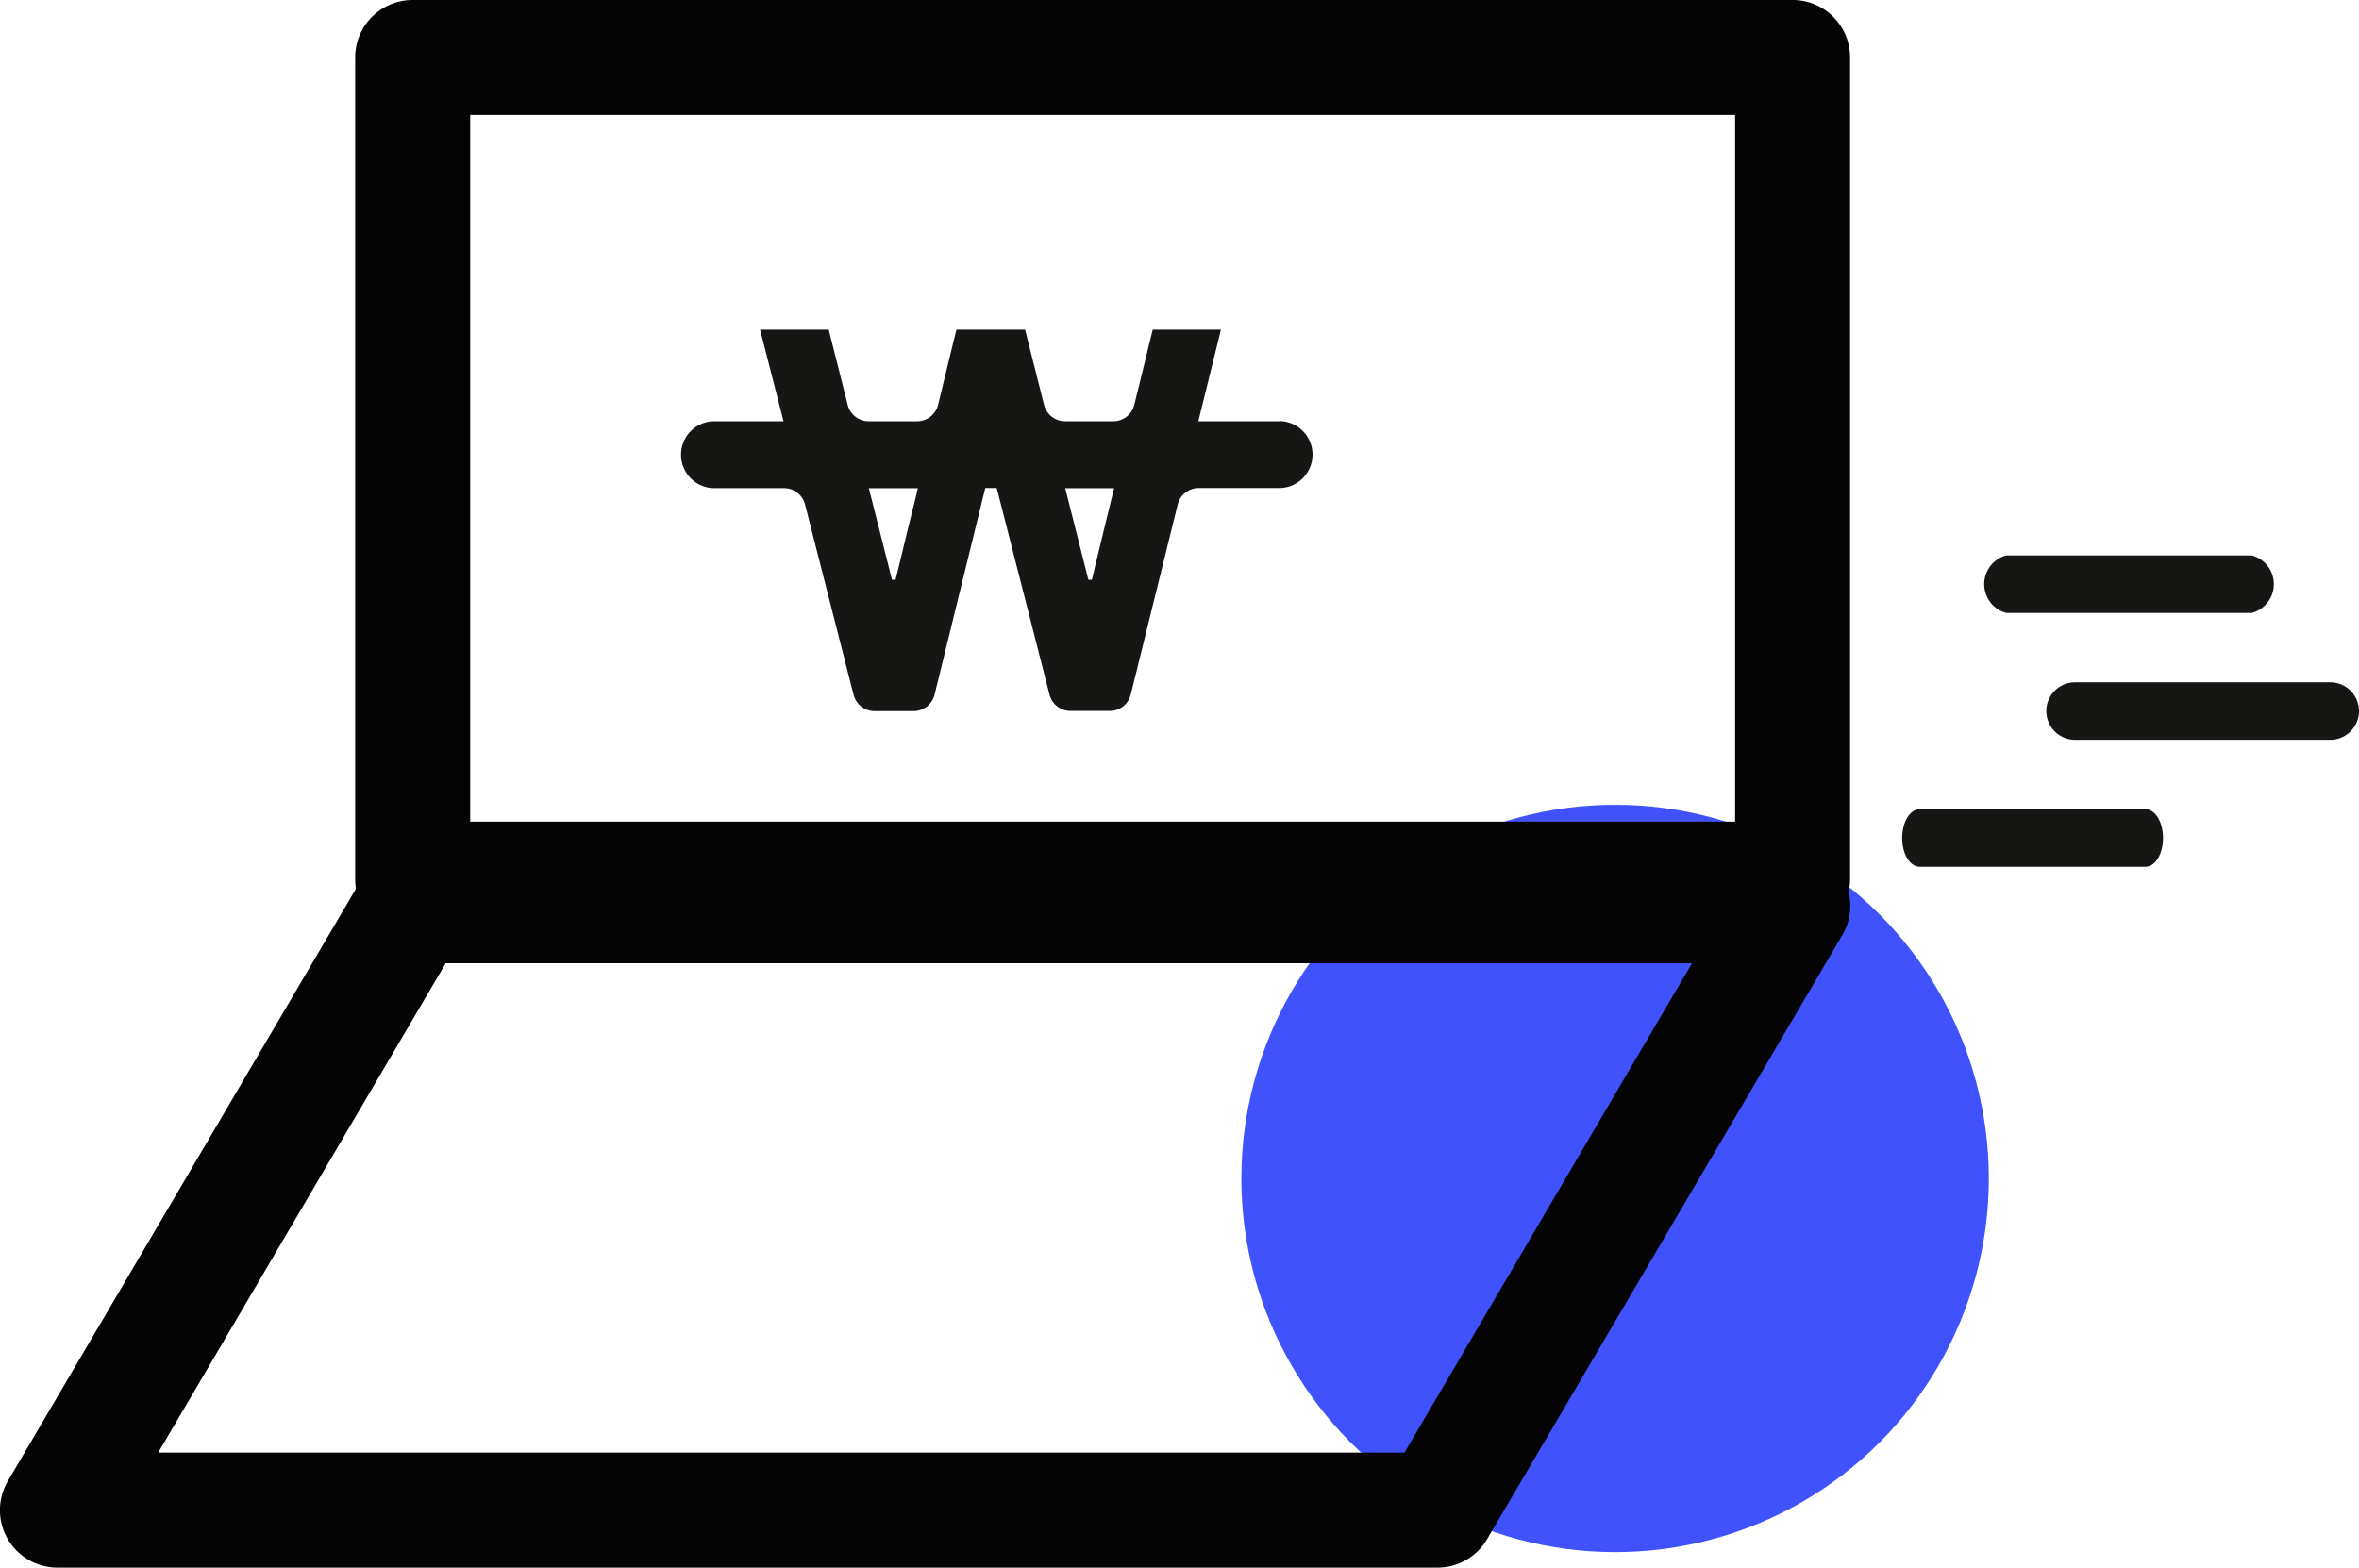 <svg xmlns="http://www.w3.org/2000/svg" width="37.267" height="24.769" viewBox="0 0 37.267 24.769">
    <g transform="translate(8141.491 1681)">
        <circle data-name="타원 111" cx="5.904" cy="5.904" r="5.904" transform="translate(-8121.88 -1668.284)" style="fill:#3f52fc"/>
        <path d="M466.466 629.483h-1.3l.357-1.448h-1.077c-.1.4-.194.8-.292 1.189a.34.34 0 0 1-.332.259h-.761a.343.343 0 0 1-.332-.258l-.3-1.19h-1.084c-.1.4-.193.794-.29 1.188a.341.341 0 0 1-.332.26h-.765a.342.342 0 0 1-.331-.258l-.3-1.19h-1.084l.37 1.448H457.5a.529.529 0 0 0 0 1.057h1.121a.342.342 0 0 1 .332.258l.767 3.007a.343.343 0 0 0 .332.258h.62a.344.344 0 0 0 .328-.263l.8-3.262h.181l.834 3.264a.343.343 0 0 0 .332.258h.62a.341.341 0 0 0 .332-.261l.741-3a.342.342 0 0 1 .332-.261h1.292a.529.529 0 0 0 0-1.057zm-5.849 1.541-.234.964h-.056l-.366-1.447h.774c-.035.159-.079.322-.117.482zm2.868.964h-.056l-.366-1.447h.772c-.117.481-.235.959-.35 1.446z" transform="translate(-8587.726 -2303.827)" style="fill:#161615"/>
        <path data-name="패스 1177" d="M485.339 629.553h-3.884a.471.471 0 0 1 0-.908h3.884a.471.471 0 0 1 0 .908z" transform="translate(-8591.254 -2300.869)" style="fill:#161615"/>
        <path data-name="패스 1178" d="M487.517 631.761h-4.032a.454.454 0 1 1 0-.908h4.032a.454.454 0 1 1 0 .908z" transform="translate(-8592.195 -2301.072)" style="fill:#161615"/>
        <path data-name="패스 1179" d="M483.348 633.969h-3.571c-.152 0-.275-.2-.275-.454s.123-.454.275-.454h3.571c.152 0 .275.2.275.454s-.123.454-.275.454z" transform="translate(-8590.943 -2301.274)" style="fill:#161615"/>
        <path data-name="패스 1117" d="M468.86 648.423h-21.8a.908.908 0 0 1-.783-1.369l5.61-9.548a.907.907 0 0 1 .787-.448h21.8a.908.908 0 0 1 .783 1.369l-5.613 9.548a.908.908 0 0 1-.784.448zm-20.209-1.817h19.689l4.542-7.732h-19.689z" transform="translate(-8587.643 -2304.654)" style="fill:#040405"/>
        <path data-name="패스 1116" d="M475.037 637.1h-21.8a.909.909 0 0 1-.908-.908v-12.983a.908.908 0 0 1 .908-.908h21.8a.907.907 0 0 1 .908.908v12.979a.908.908 0 0 1-.908.912zm-20.891-1.817h19.983v-11.165h-19.983z" transform="translate(-8588.209 -2303.301)" style="fill:#040405"/>
    </g>
</svg>
